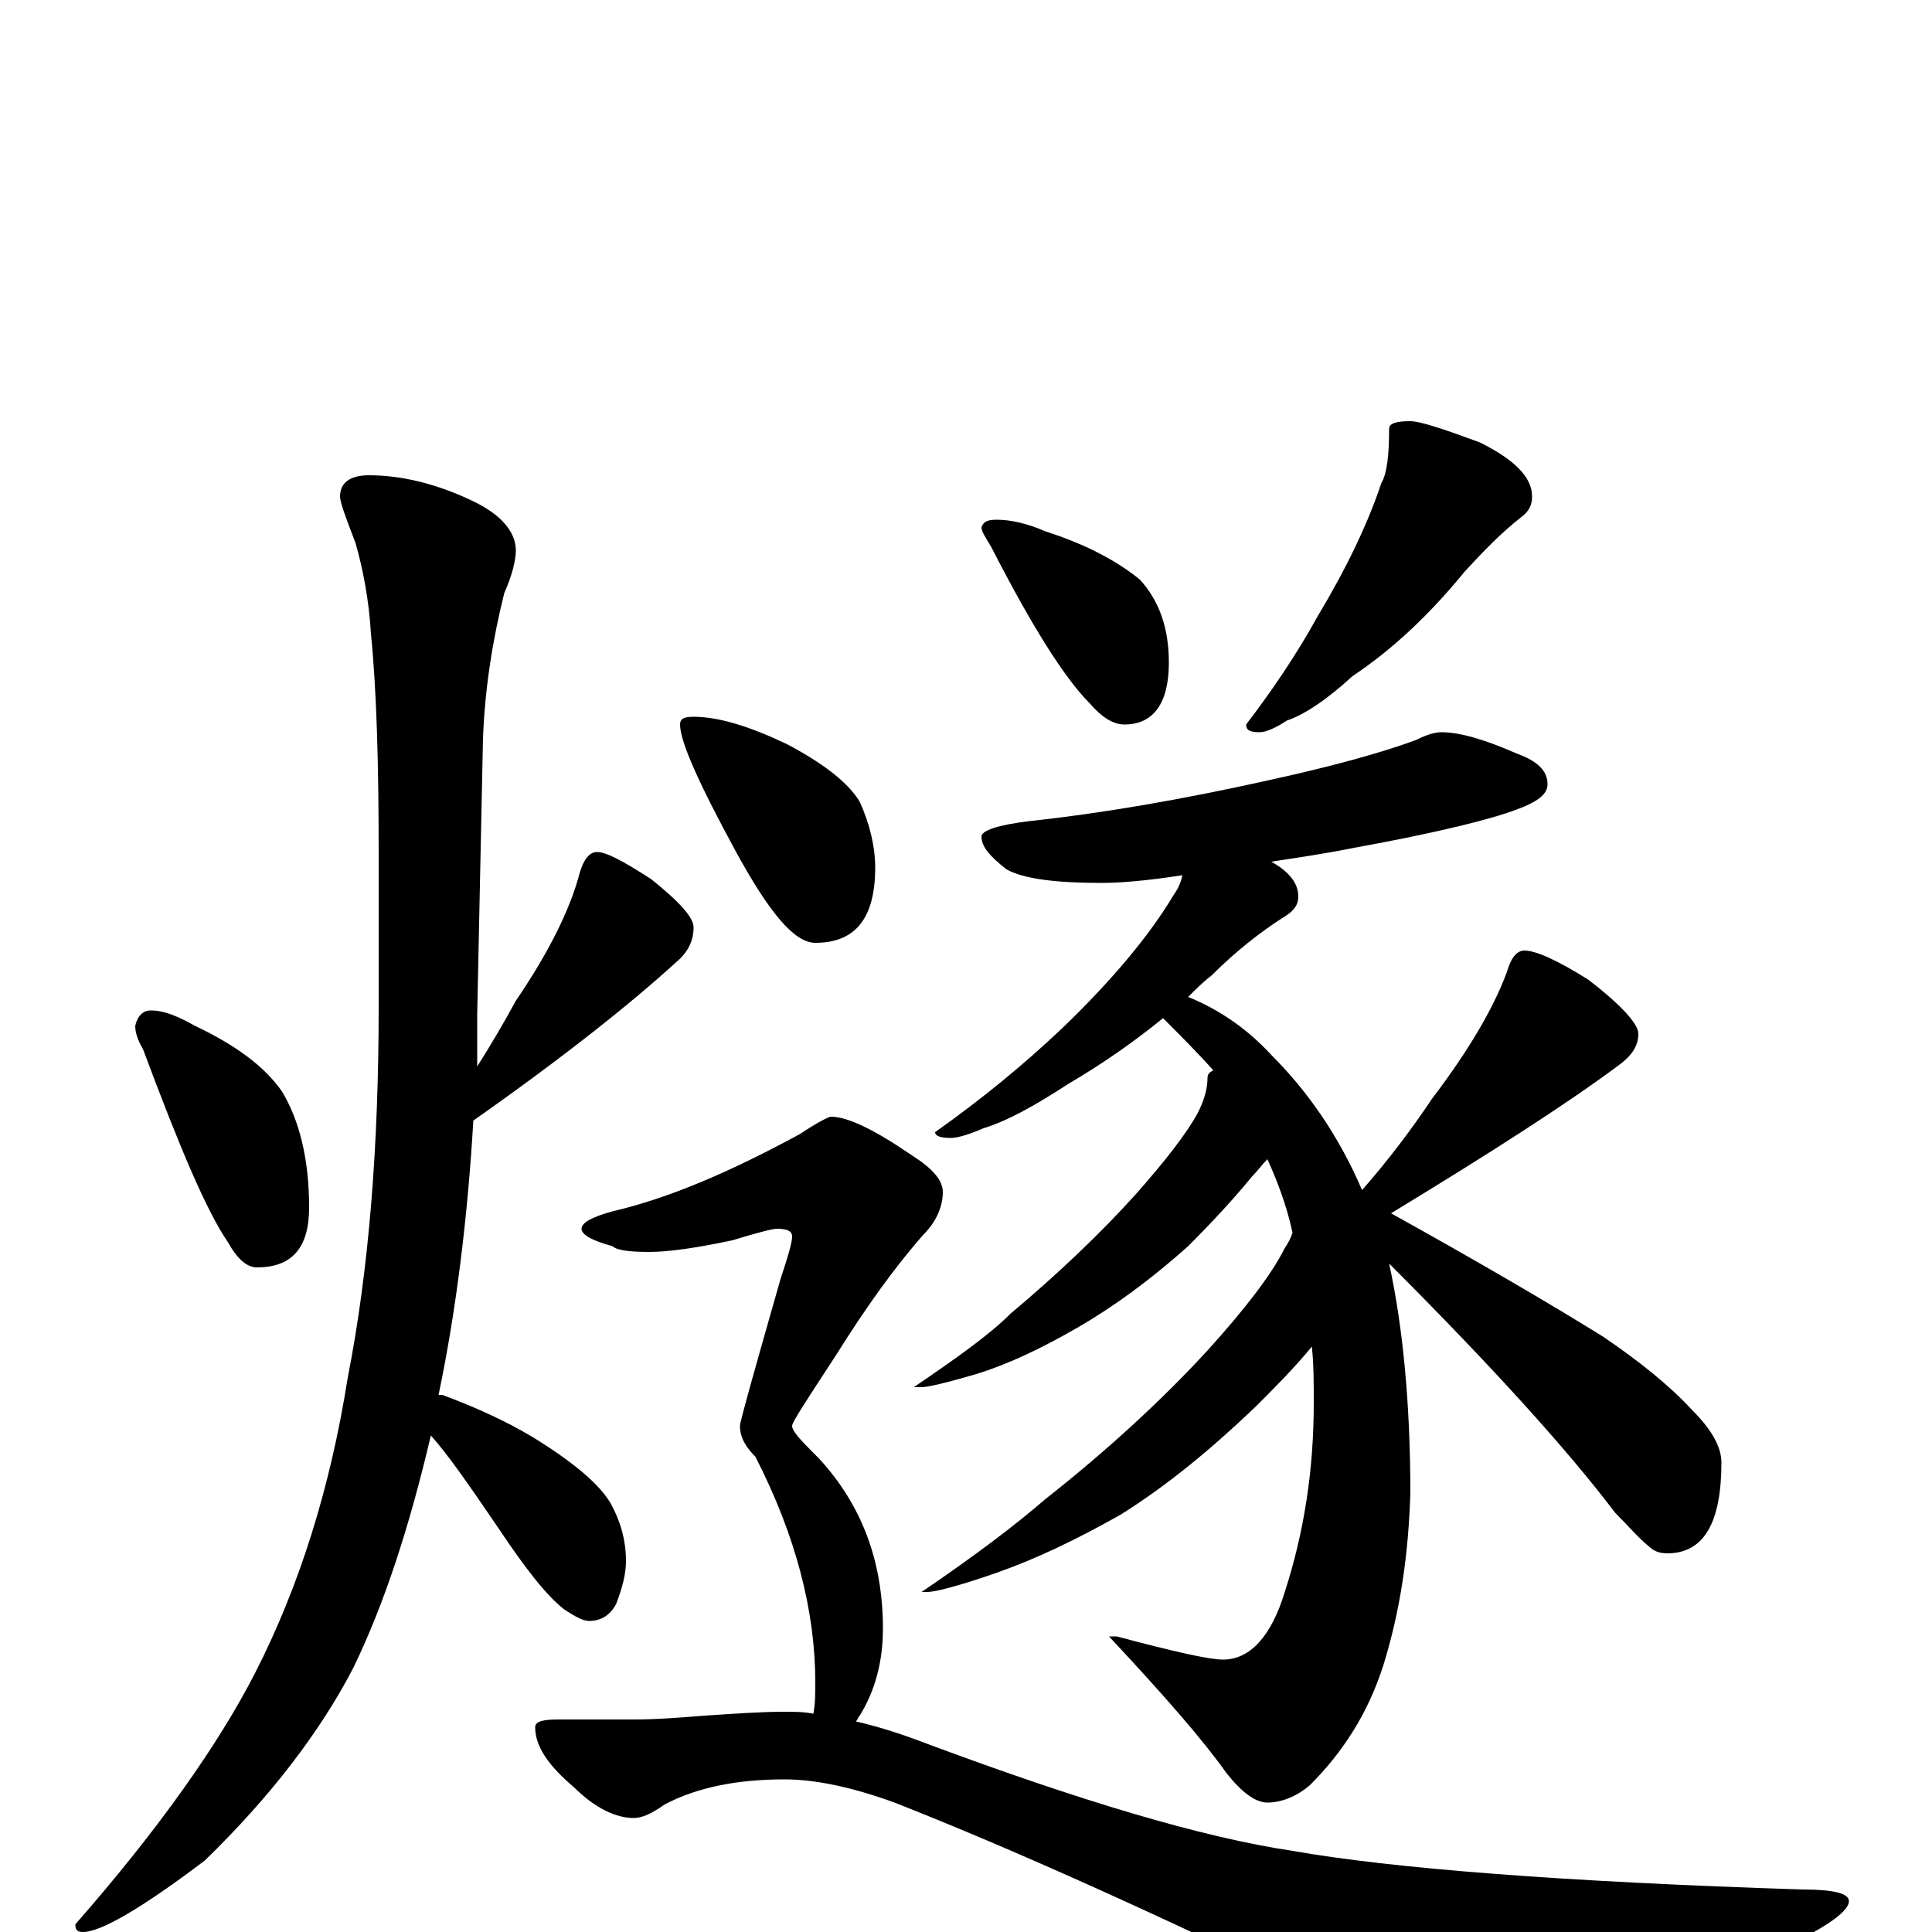 <?xml version="1.0" encoding="utf-8" ?>
<!DOCTYPE svg PUBLIC "-//W3C//DTD SVG 1.1//EN" "http://www.w3.org/Graphics/SVG/1.1/DTD/svg11.dtd">
<svg version="1.1" id="Layer_1" xmlns="http://www.w3.org/2000/svg" xmlns:xlink="http://www.w3.org/1999/xlink" x="0px" y="145px" width="1000px" height="1000px" viewBox="0 0 1000 1000" enable-background="new 0 0 1000 1000" xml:space="preserve">
<g id="Layer_1">
<path id="glyph" transform="matrix(1 0 0 -1 0 1000)" d="M78,477C85,477 92,474 101,469C122,459 137,448 146,435C155,420 160,400 160,375C160,354 151,344 133,344C128,344 123,348 118,357C107,373 93,406 74,457C71,462 70,466 70,469C71,474 74,477 78,477M191,754C207,754 225,750 244,741C259,734 267,725 267,715C267,710 265,702 261,693C255,669 251,644 250,618l-3,-143C247,466 247,457 247,448C254,459 261,471 267,482C284,507 295,529 300,548C302,555 305,559 309,559C314,559 323,554 337,545C352,533 359,525 359,520C359,513 356,507 350,502C327,481 292,453 245,420C242,369 236,321 227,278C228,278 228,278 229,278C245,272 261,265 276,256C297,243 310,232 316,222C321,213 324,203 324,192C324,185 322,178 319,170C316,164 311,161 305,161C302,161 298,163 292,167C283,174 272,188 258,209C243,231 232,247 223,257C212,210 199,170 183,137C166,104 140,70 106,37C73,12 52,0 43,0C40,0 39,1 39,4C82,53 113,97 132,134C155,179 171,230 180,287C191,343 196,407 196,479l0,78C196,604 195,642 192,672C191,689 188,705 184,719C179,732 176,740 176,743C176,750 181,754 191,754M516,731C523,731 532,729 541,725C563,718 579,709 590,700C600,689 605,675 605,657C605,636 597,625 582,625C576,625 570,629 564,636C551,649 534,676 513,717C510,722 508,725 508,727C509,730 511,731 516,731M730,782C735,782 747,778 766,771C784,762 793,753 793,743C793,738 791,735 787,732C778,725 769,716 758,704C740,682 721,664 700,650C687,638 675,630 666,627C660,623 655,621 652,621C647,621 645,622 645,625C658,642 671,661 682,681C697,706 708,729 715,750C718,755 719,765 719,778C719,781 723,782 730,782M746,621C756,621 769,617 785,610C796,606 801,601 801,594C801,589 796,585 785,581C772,576 744,569 700,561C685,558 671,556 658,554C667,549 672,543 672,536C672,531 669,528 664,525C653,518 640,508 627,495C623,492 619,488 615,484C632,477 646,467 658,454C677,435 693,412 705,384C719,400 731,416 741,431C760,456 773,478 780,497C782,504 785,508 789,508C795,508 806,503 822,493C839,480 848,470 848,465C848,458 844,453 837,448C810,428 771,403 720,372C765,347 801,326 830,308C849,295 864,283 876,270C886,260 891,251 891,243C891,212 882,196 863,196C859,196 856,197 853,200C848,204 843,210 836,217C811,250 772,293 719,346C726,314 730,274 730,227C729,196 725,167 716,138C708,113 695,93 678,76C671,70 663,67 656,67C650,67 643,72 635,82C623,99 603,122 574,153l4,0C608,145 626,141 633,141C647,141 658,153 665,176C675,207 680,239 680,274C680,284 680,294 679,303C670,292 660,282 650,272C627,250 604,231 580,216C557,203 536,193 516,186C496,179 484,176 480,176l-3,0C505,195 526,211 541,224C574,250 602,276 625,301C644,322 658,340 665,354C667,357 668,359 669,362C666,376 661,389 656,400C653,397 651,394 648,391C639,380 628,368 615,355C596,338 577,324 558,313C539,302 522,294 506,289C489,284 480,282 477,282l-4,0C495,297 512,309 523,320C548,341 570,362 588,382C603,399 614,413 620,424C623,430 625,436 625,442C625,444 626,445 628,446C620,455 611,464 602,473C586,460 570,449 553,439C536,428 522,420 509,416C502,413 496,411 492,411C487,411 484,412 484,414C508,431 530,449 550,468C576,493 595,516 607,536C609,539 611,542 612,547C593,544 579,543 570,543C547,543 530,545 521,550C512,557 508,562 508,567C508,570 516,573 533,575C570,579 611,586 656,596C688,603 714,610 733,617C739,620 743,621 746,621M359,629C372,629 388,624 407,615C426,605 439,595 445,585C450,574 453,562 453,551C453,525 443,512 422,512C411,512 398,528 381,559C362,594 352,616 352,625C352,628 354,629 359,629M430,422C439,422 453,415 472,402C483,395 488,389 488,383C488,376 485,368 478,361C463,344 448,323 433,299C418,276 410,264 410,262C410,259 415,254 424,245C446,221 457,192 457,157C457,140 453,125 445,112C444,111 444,110 443,109C456,106 468,102 481,97C559,68 622,49 669,42C720,33 808,26 933,22C949,22 957,20 957,16C957,10 942,0 912,-13C837,-46 790,-62 770,-62C757,-62 733,-54 696,-38C602,8 524,43 463,67C441,75 422,79 406,79C382,79 361,75 344,66C337,61 332,59 328,59C319,59 308,64 297,75C284,86 277,96 277,106C277,109 281,110 289,110l39,0C340,110 352,111 365,112C380,113 394,114 406,114C411,114 416,114 421,113C422,118 422,124 422,129C422,166 412,205 391,246C386,251 383,256 383,262C383,264 390,289 404,338C408,350 410,357 410,360C410,363 407,364 402,364C400,364 392,362 379,358C360,354 346,352 336,352C325,352 319,353 317,355C306,358 301,361 301,364C301,367 306,370 317,373C347,380 379,394 414,413C423,419 429,422 430,422z"/>
</g>
</svg>
